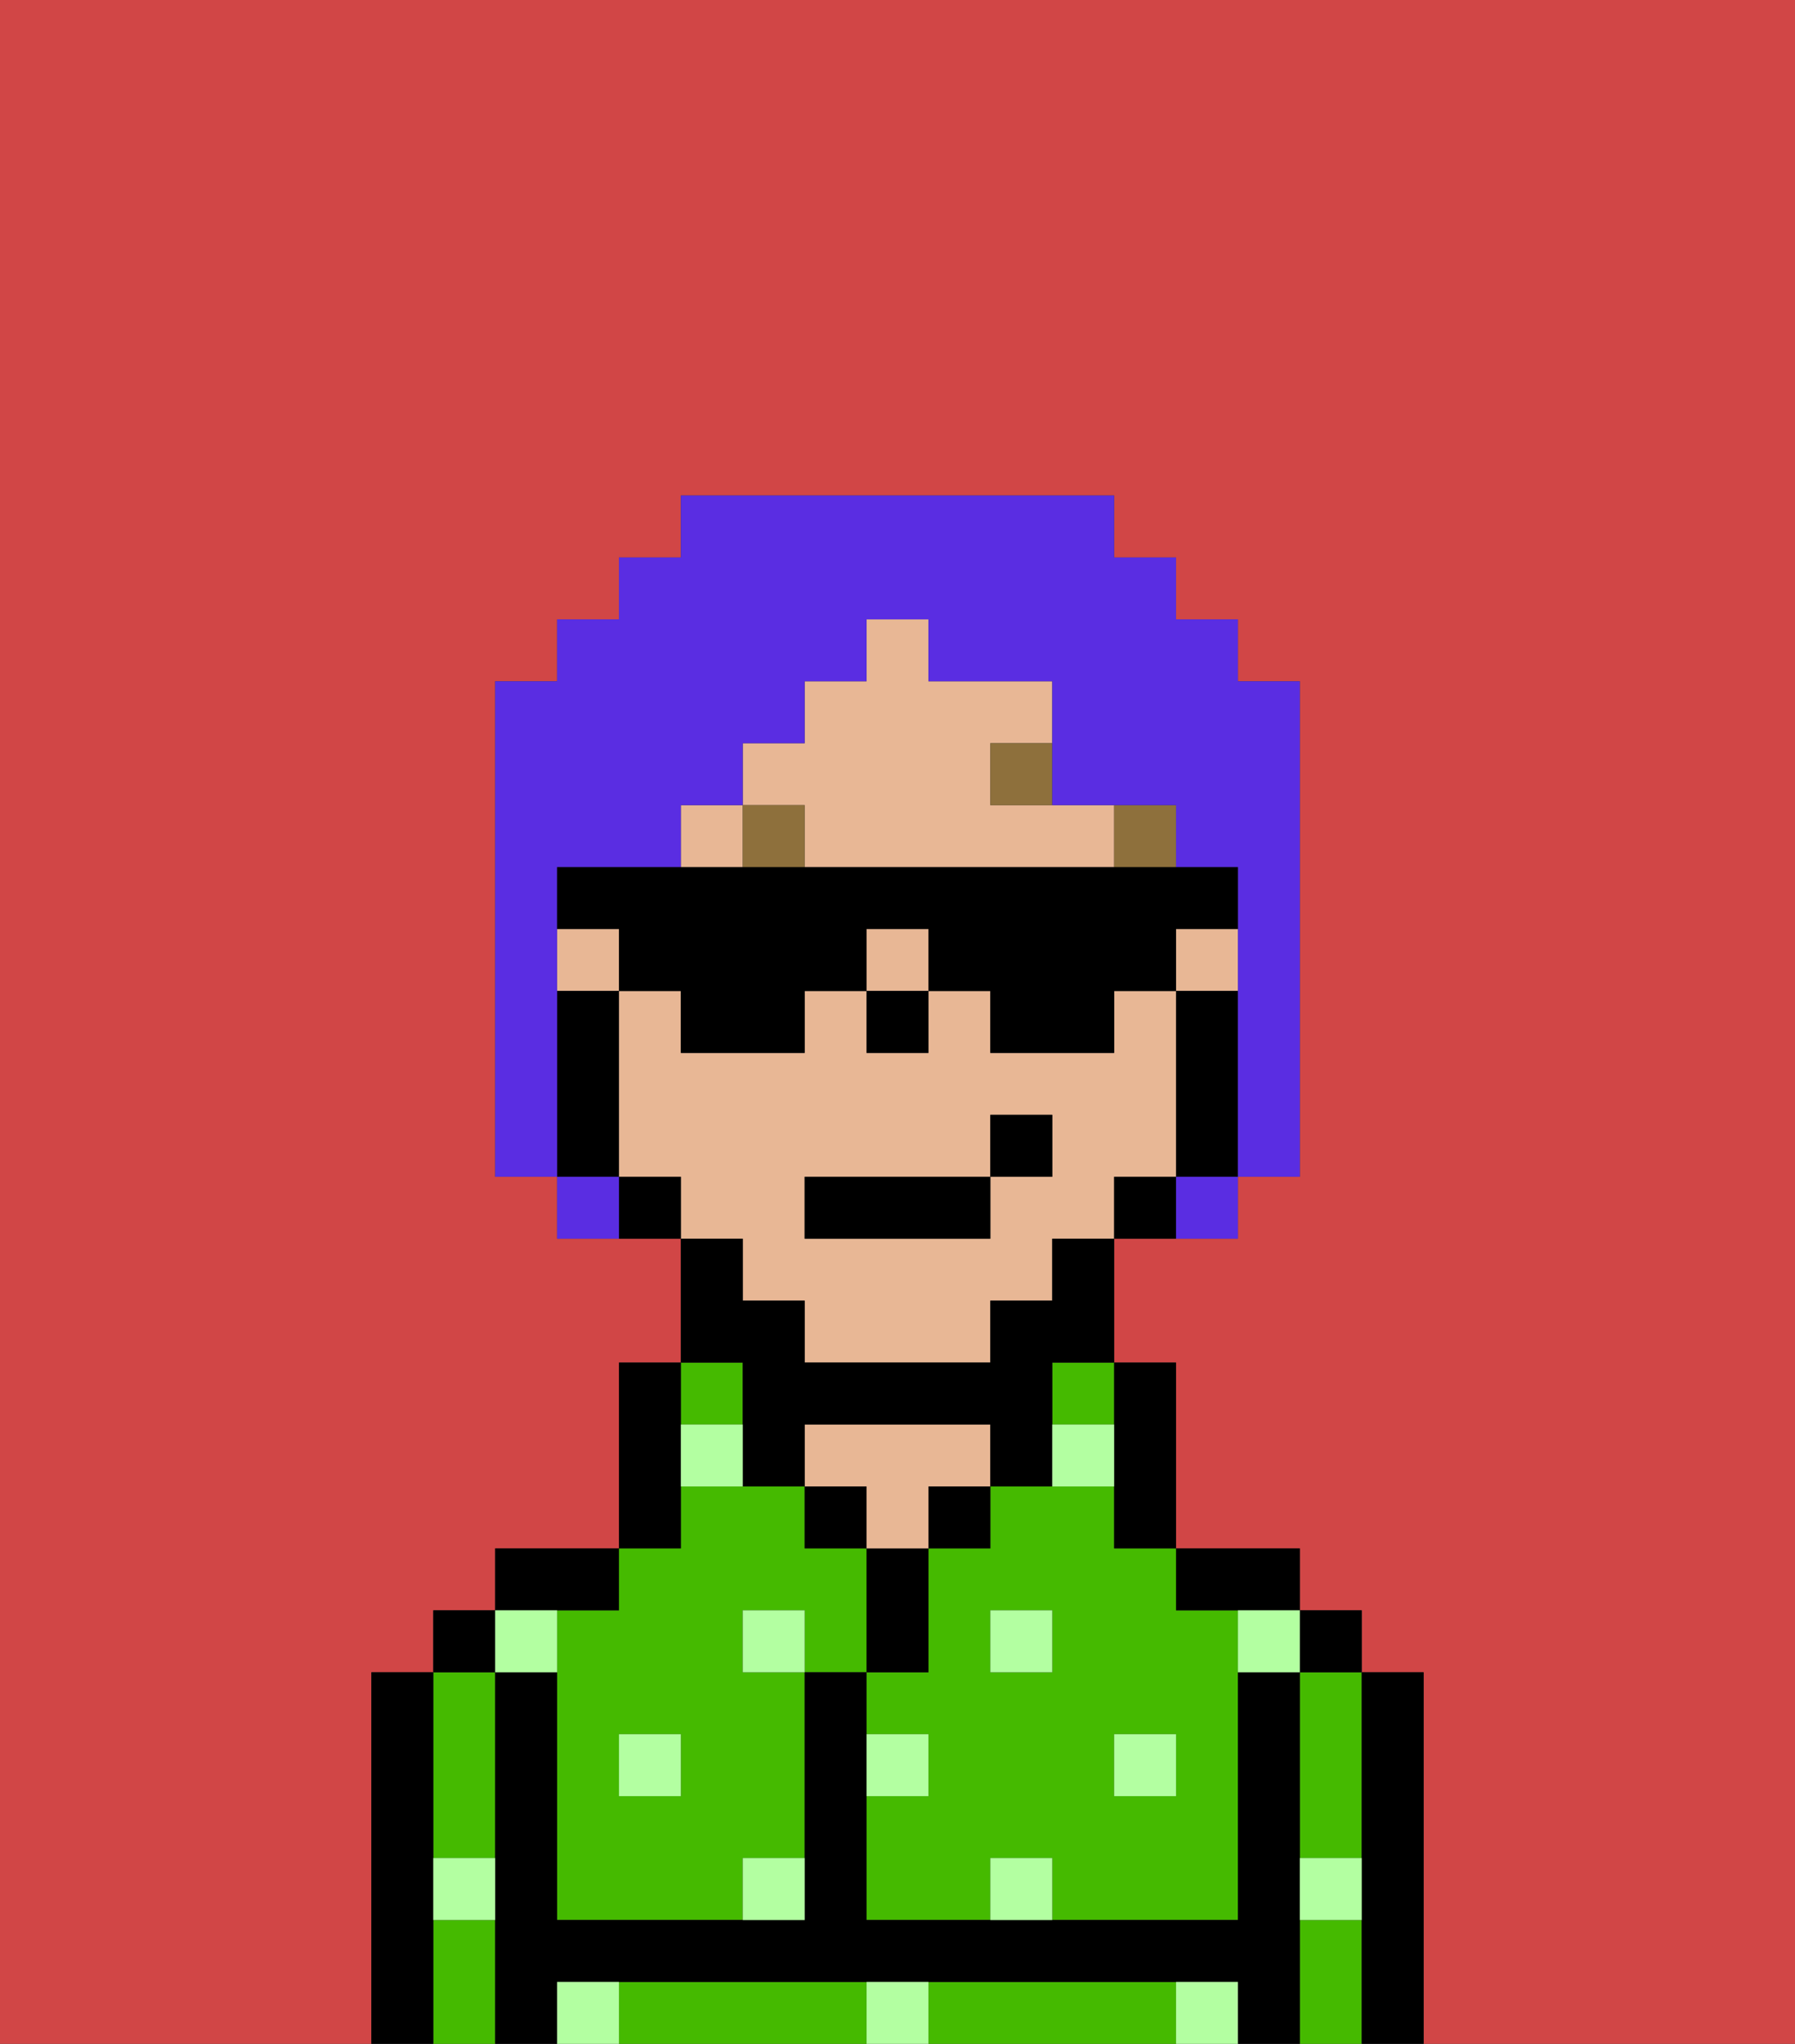 <svg xmlns="http://www.w3.org/2000/svg" viewBox="0 0 29 33"><rect x="0" y="0" width="29" height="33" fill="#333333" stroke="none"/><defs><style>polygon,rect,path{shape-rendering:crispedges;}.xa60-1{fill:#d14646;}.xa60-2{fill:#45ba00;}.xa60-3{fill:#000000;}.xa60-4{fill:#e8b795;}.xa60-5{fill:#b3ffa1;}.xa60-6{fill:#8e703c;}.xa60-7{fill:#5a2de2;}</style></defs><path class="xa60-1" d="M6,32V27H7V26H8V25h2V22h1V20H9V19H8V11H9V10h1V9h1V8h7V9h1v1h1v1h1v8H20v1H18v2h1v3h2v1h1v1h1v6h6V0H0V33H6Z"/><rect class="xa60-2" x="17" y="22" width="1" height="1"/><path class="xa60-2" d="M18,24H16v1H15v2H14v1h1v1H14v2h2V30h1v1h3V26H19V25H18Zm-1,3H16V26h1Zm2,1v1H18V28Z"/><path class="xa60-2" d="M21,28v2h1V27H21Z"/><path class="xa60-2" d="M21,31v2h1V31Z"/><path class="xa60-2" d="M18,32H15v1h4V32Z"/><path class="xa60-2" d="M13,32H10v1h4V32Z"/><path class="xa60-2" d="M7,31v2H8V31Z"/><path class="xa60-2" d="M7,30H8V27H7v3Z"/><path class="xa60-2" d="M9,26v5h3V30h1V27H12V26h1v1h1V25H13V24H11v1H10v1Zm2,2v1H10V28Z"/><rect class="xa60-2" x="11" y="22" width="1" height="1"/><path class="xa60-3" d="M23,27H22v6h1V27Z"/><rect class="xa60-3" x="21" y="26" width="1" height="1"/><path class="xa60-3" d="M21,30V27H20v4H14V27H13v4H9V27H8v6H9V32H20v1h1V30Z"/><path class="xa60-3" d="M20,26h1V25H19v1Z"/><path class="xa60-3" d="M18,24v1h1V22H18v2Z"/><rect class="xa60-3" x="15" y="24" width="1" height="1"/><path class="xa60-3" d="M15,26V25H14v2h1Z"/><rect class="xa60-3" x="13" y="24" width="1" height="1"/><path class="xa60-4" d="M15,24h1V23H13v1h1v1h1Z"/><path class="xa60-3" d="M11,24V22H10v3h1Z"/><path class="xa60-3" d="M10,26V25H8v1h2Z"/><rect class="xa60-3" x="7" y="26" width="1" height="1"/><path class="xa60-3" d="M7,30V27H6v6H7V30Z"/><path class="xa60-4" d="M12,21h1v1h3V21h1V20h1V19h1V16H18v1H16V16H15v1H14V16H13v1H11V16H10v3h1v1h1Zm1-2h3V18h1v1H16v1H13Z"/><rect class="xa60-4" x="14" y="15" width="1" height="1"/><rect class="xa60-4" x="19" y="15" width="1" height="1"/><rect class="xa60-4" x="9" y="15" width="1" height="1"/><path class="xa60-4" d="M13,14h5V13H16V12h1V11H15V10H14v1H13v1H12v1h1Z"/><rect class="xa60-4" x="11" y="13" width="1" height="1"/><path class="xa60-3" d="M20,16H19v3h1V16Z"/><path class="xa60-3" d="M18,19v1h1V19Z"/><path class="xa60-3" d="M12,23v1h1V23h3v1h1V22h1V20H17v1H16v1H13V21H12V20H11v2h1Z"/><path class="xa60-3" d="M10,19v1h1V19Z"/><path class="xa60-3" d="M10,18V16H9v3h1Z"/><rect class="xa60-3" x="14" y="16" width="1" height="1"/><rect class="xa60-5" x="10" y="28" width="1" height="1"/><path class="xa60-5" d="M12,31h1V30H12Z"/><path class="xa60-5" d="M15,28H14v1h1Z"/><path class="xa60-5" d="M14,32v1h1V32Z"/><rect class="xa60-5" x="12" y="26" width="1" height="1"/><path class="xa60-5" d="M16,30v1h1V30Z"/><rect class="xa60-5" x="18" y="28" width="1" height="1"/><rect class="xa60-5" x="16" y="26" width="1" height="1"/><path class="xa60-5" d="M9,27V26H8v1Z"/><path class="xa60-5" d="M19,32v1h1V32Z"/><path class="xa60-5" d="M9,32v1h1V32Z"/><path class="xa60-5" d="M7,31H8V30H7Z"/><path class="xa60-5" d="M21,31h1V30H21Z"/><path class="xa60-5" d="M20,27h1V26H20Z"/><path class="xa60-5" d="M11,23v1h1V23Z"/><path class="xa60-5" d="M18,23H17v1h1Z"/><rect class="xa60-6" x="18" y="13" width="1" height="1"/><path class="xa60-6" d="M16,13h1V12H16Z"/><rect class="xa60-6" x="12" y="13" width="1" height="1"/><rect class="xa60-3" x="13" y="19" width="3" height="1"/><rect class="xa60-3" x="16" y="18" width="1" height="1"/><path class="xa60-7" d="M9,16V14h2V13h1V12h1V11h1V10h1v1h2v2h2v1h1v5h1V11H20V10H19V9H18V8H11V9H10v1H9v1H8v8H9V16Z"/><path class="xa60-7" d="M9,19v1h1V19Z"/><path class="xa60-7" d="M19,20h1V19H19Z"/><path class="xa60-3" d="M20,15V14H9v1h1v1h1v1h2V16h1V15h1v1h1v1h2V16h1V15Z"/></svg>